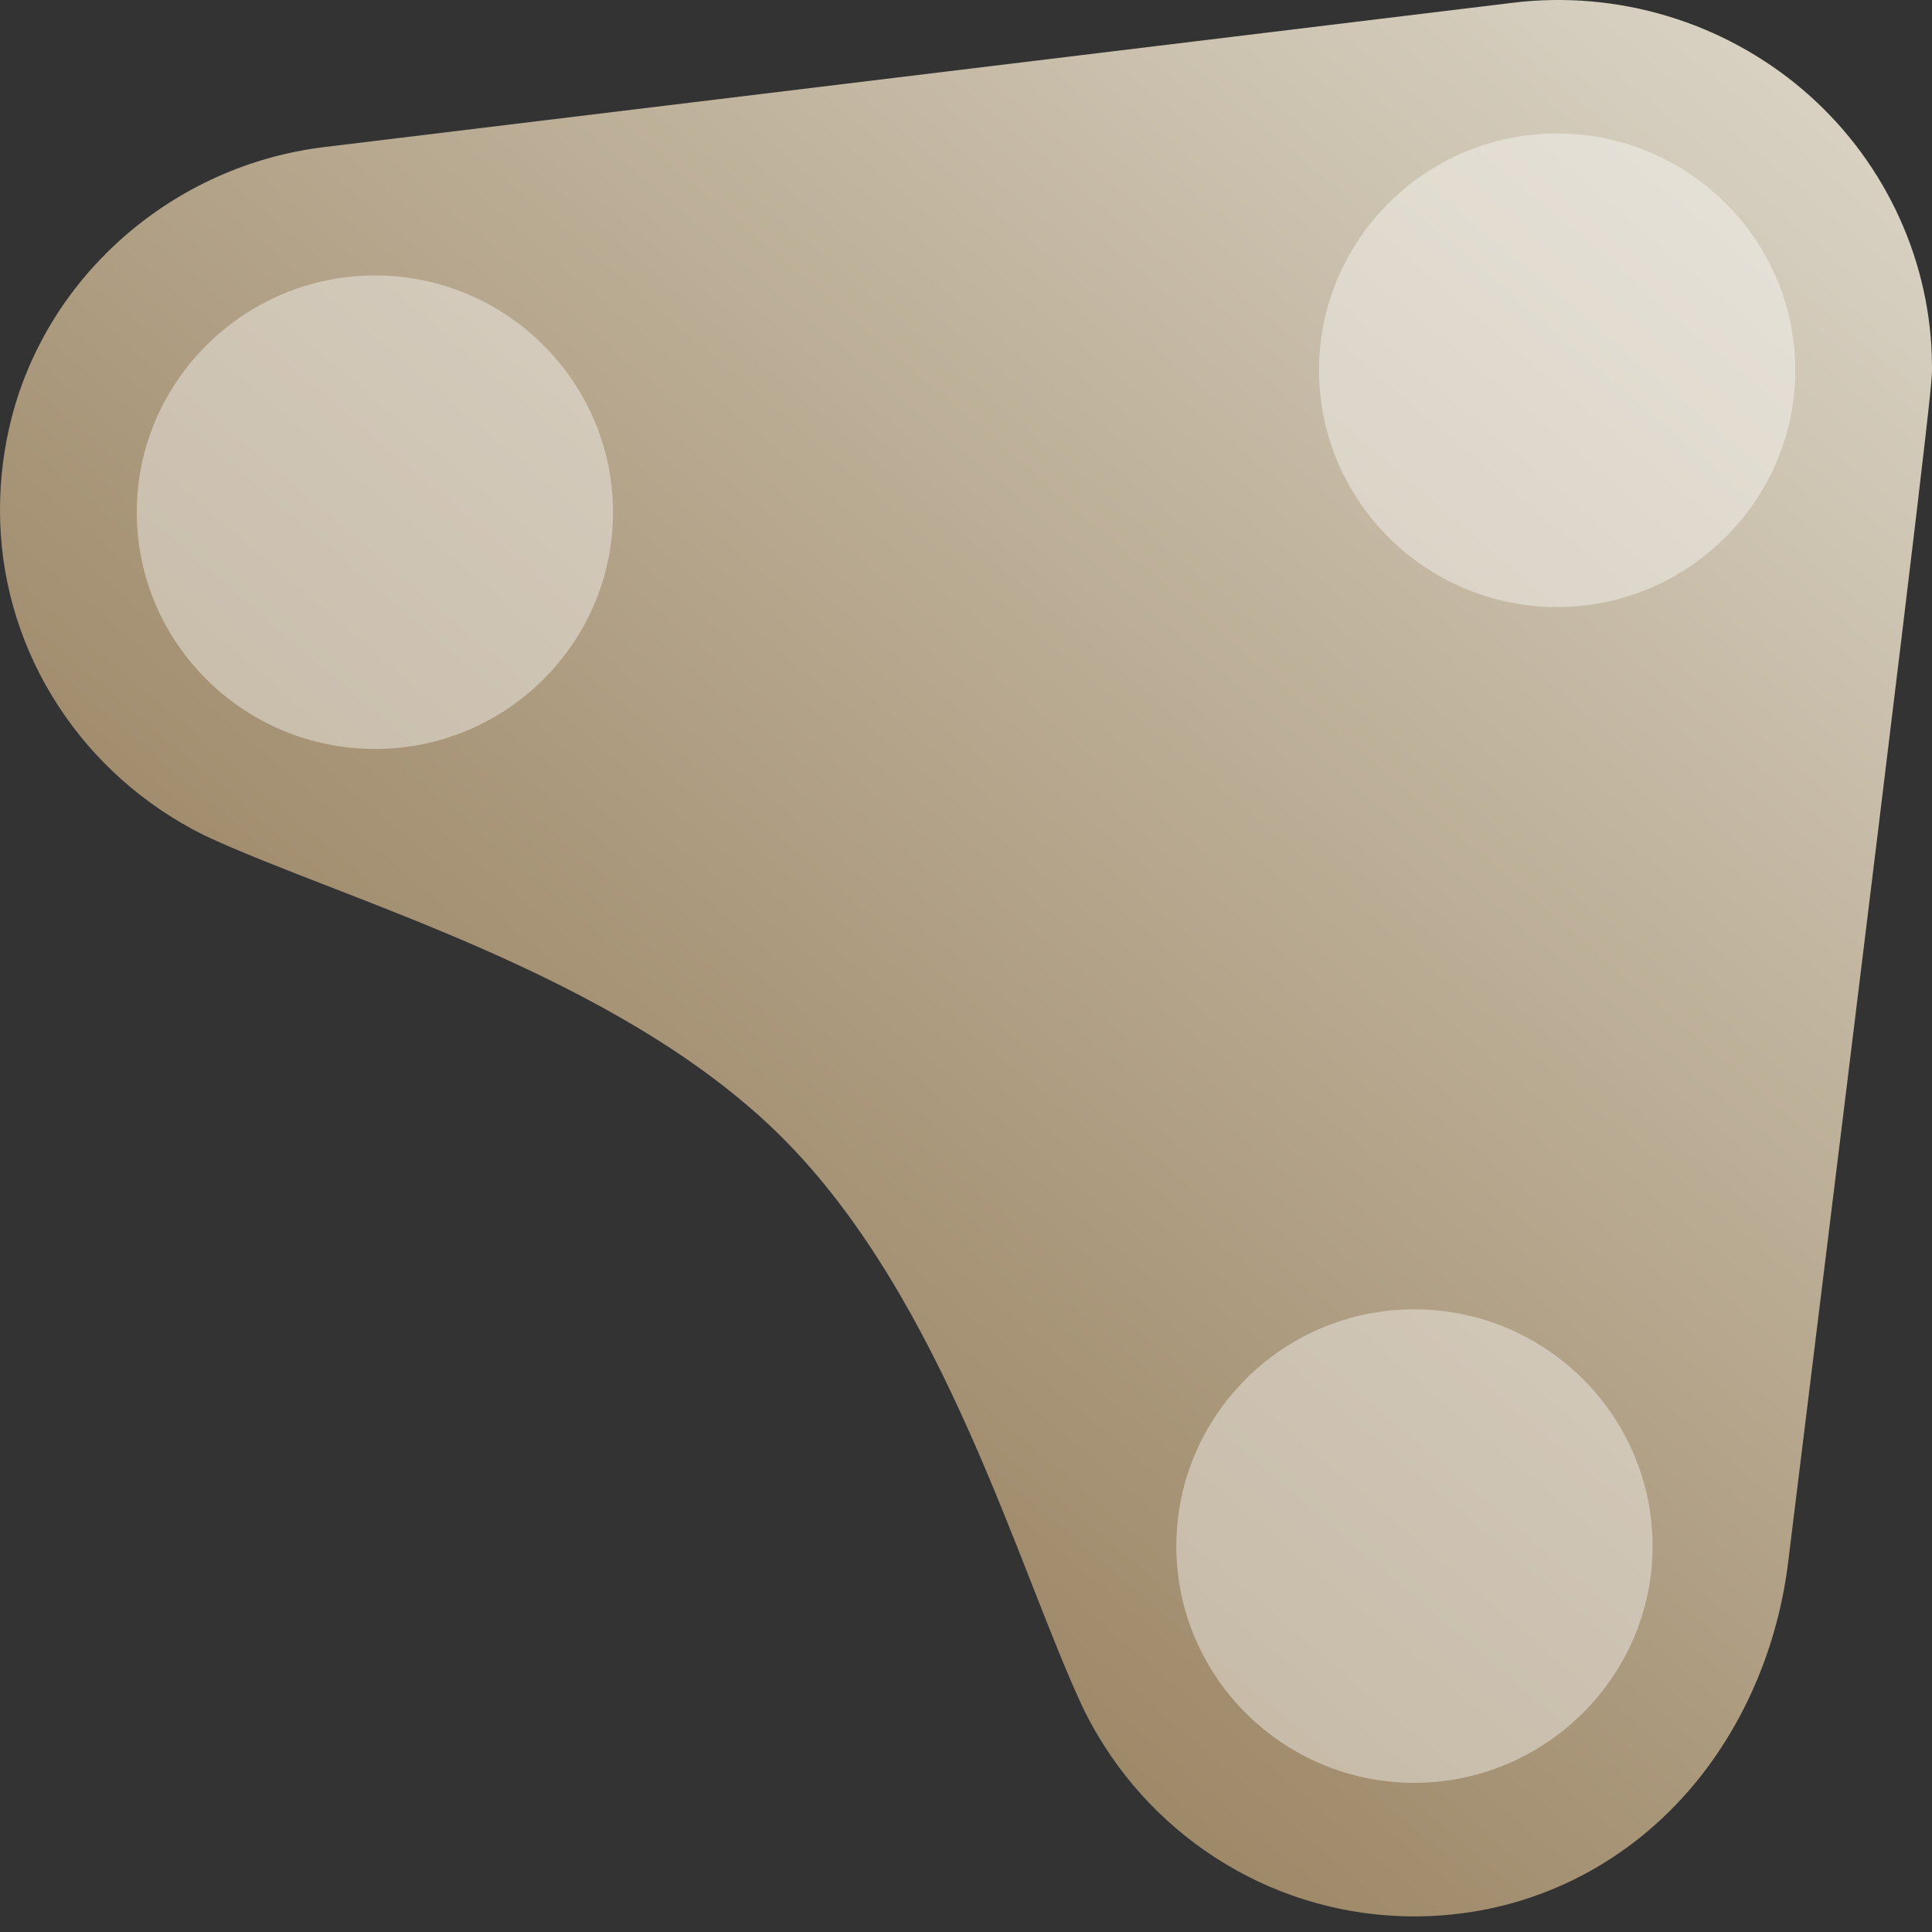 <svg width="30" height="30" viewBox="0 0 30 30" fill="none" xmlns="http://www.w3.org/2000/svg">
<rect x="0" y="0" width="30" height="30" fill="#333333" stroke="none"/>
<g clip-path="url(#clip0_11932_20914)">
<path d="M26.03 28.017C26.974 27.032 27.591 25.695 27.767 24.253C27.8 23.985 27.891 23.247 28.018 22.214C30 6.142 30 5.962 30 5.714C30 5.653 29.999 5.59 29.997 5.527C29.946 3.94 29.216 2.435 27.996 1.395C26.757 0.339 25.118 -0.154 23.498 0.042L5.032 2.284C2.705 2.567 0.757 4.254 0.182 6.482C0.061 6.949 0 7.432 0 7.918C0 7.979 0.001 8.042 0.003 8.108C0.071 10.172 1.286 12.036 3.174 12.972C5.3 13.968 9.587 15.119 12.133 17.651C14.68 20.184 15.831 24.441 16.833 26.554L16.84 26.568C17.785 28.463 19.671 29.684 21.763 29.754C21.829 29.757 21.895 29.758 21.961 29.758C23.509 29.758 24.954 29.14 26.03 28.017L26.03 28.017Z" fill="url(#paint0_linear_11932_20914)"/>
<path opacity="0.4" d="M18.266 24.008C18.266 26.037 19.927 27.684 21.96 27.684C23.994 27.684 25.661 26.031 25.661 24.008C25.661 21.984 24 20.331 21.96 20.331C19.921 20.331 18.266 21.984 18.266 24.008Z" fill="white"/>
<path opacity="0.4" d="M20.482 5.749C20.482 7.779 22.143 9.426 24.177 9.426C26.21 9.426 27.877 7.773 27.877 5.749C27.877 3.726 26.216 2.073 24.177 2.073C22.138 2.073 20.482 3.726 20.482 5.749Z" fill="white"/>
<path opacity="0.4" d="M2.124 7.953C2.124 9.982 3.784 11.63 5.824 11.63C7.864 11.63 9.519 9.976 9.519 7.953C9.519 5.93 7.858 4.277 5.824 4.277C3.79 4.277 2.124 5.93 2.124 7.953Z" fill="white"/>
</g>
<defs>
<linearGradient id="paint0_linear_11932_20914" x1="6.342" y1="19.96" x2="25.471" y2="-2.495" gradientUnits="userSpaceOnUse">
<stop stop-color="#9B8564"/>
<stop offset="1" stop-color="#DBD5C7"/>
</linearGradient>
<clipPath id="clip0_11932_20914">
<rect width="30" height="30" fill="white"/>
</clipPath>
</defs>
</svg>
